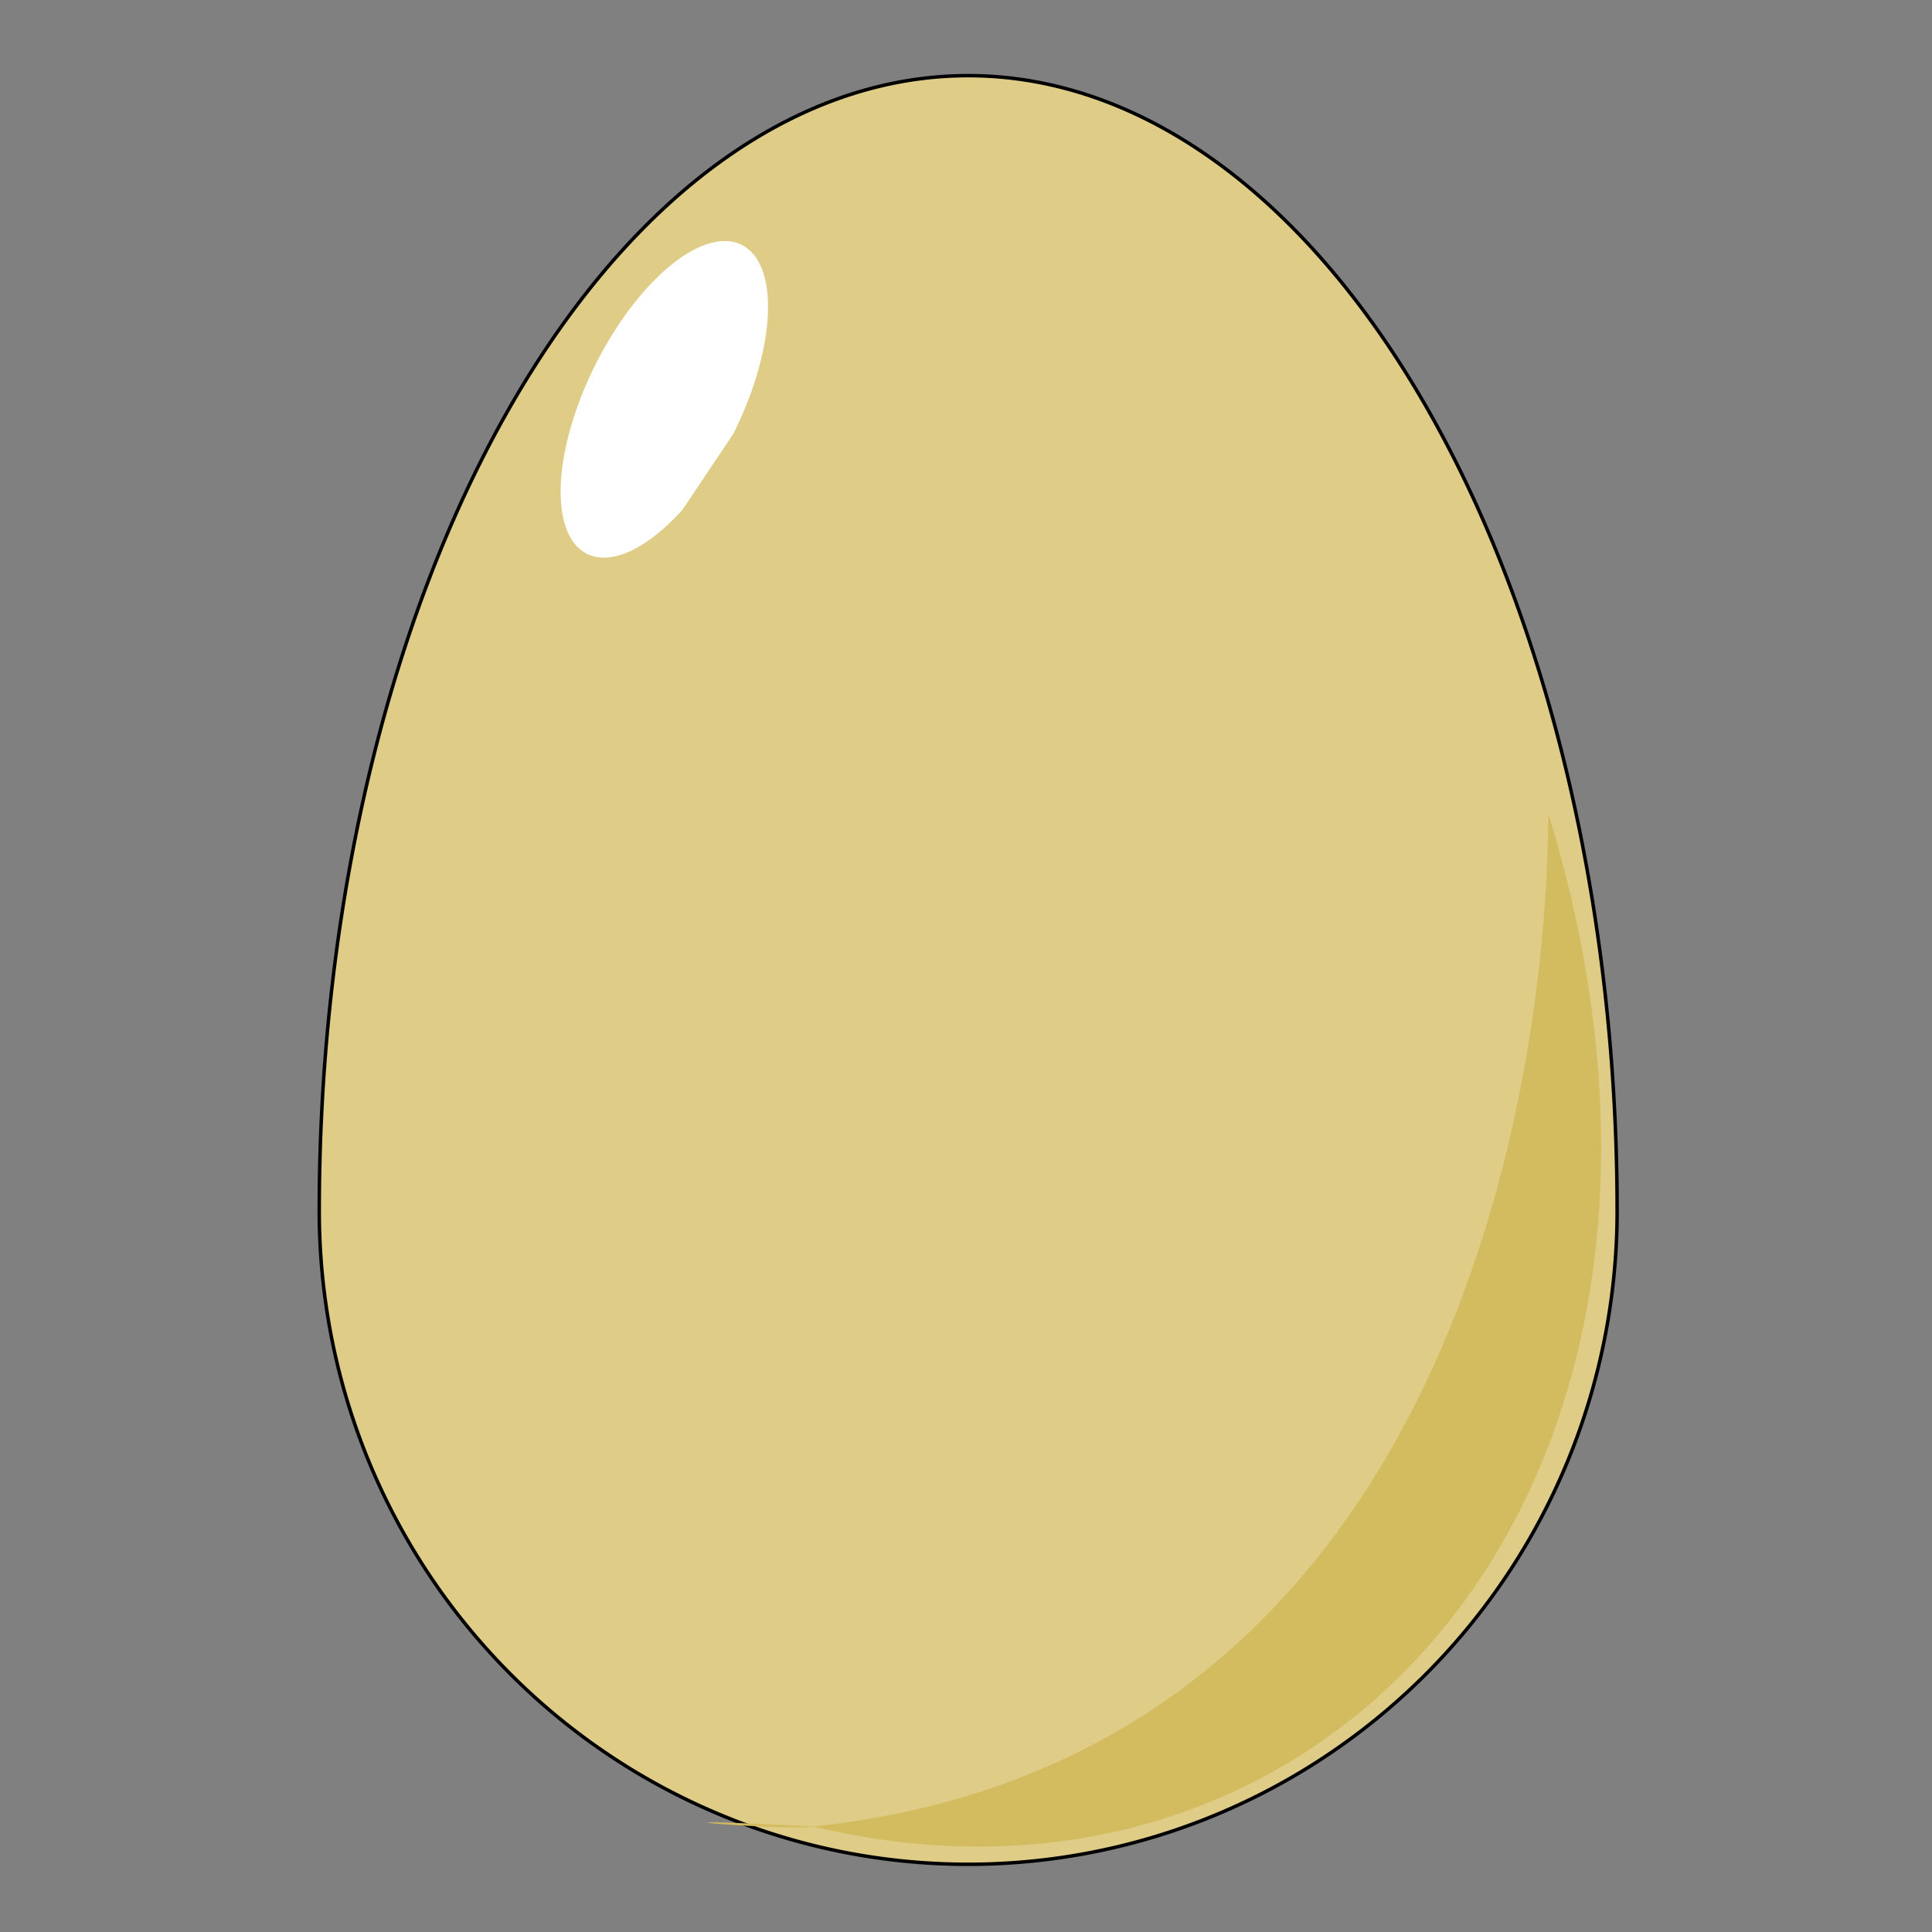 <?xml version="1.0" encoding="UTF-8" standalone="no"?>
<!-- Created with Inkscape (http://www.inkscape.org/) -->

<svg
   xmlns:dc="http://purl.org/dc/elements/1.1/"
   xmlns:cc="http://creativecommons.org/ns#"
   xmlns:rdf="http://www.w3.org/1999/02/22-rdf-syntax-ns#"
   xmlns:svg="http://www.w3.org/2000/svg"
   xmlns="http://www.w3.org/2000/svg"
   xmlns:sodipodi="http://sodipodi.sourceforge.net/DTD/sodipodi-0.dtd"
   xmlns:inkscape="http://www.inkscape.org/namespaces/inkscape"
   width="40mm"
   height="40mm"
   viewBox="0 0 40 40"
   version="1.1"
   id="svg3150"
   inkscape:version="0.92.3 (2405546, 2018-03-11)"
   sodipodi:docname="beer-blender-egg.svg">
  <rect x="0" y="0" width="40" height="40" fill="#808080" stroke="none"/>
  <defs
     id="defs3144" />
  <sodipodi:namedview
     id="base"
     pagecolor="#ffffff"
     bordercolor="#666666"
     borderopacity="1.0"
     inkscape:pageopacity="0.0"
     inkscape:pageshadow="2"
     inkscape:zoom="1.979899"
     inkscape:cx="-2.7683148"
     inkscape:cy="101.17976"
     inkscape:document-units="mm"
     inkscape:current-layer="layer1"
     showgrid="false"
     inkscape:window-width="1641"
     inkscape:window-height="854"
     inkscape:window-x="110"
     inkscape:window-y="75"
     inkscape:window-maximized="0"
     showguides="false"
     inkscape:snap-object-midpoints="true"
     inkscape:snap-bbox="true"
     inkscape:snap-bbox-edge-midpoints="true"
     inkscape:bbox-nodes="true"
     inkscape:snap-bbox-midpoints="true">
    <inkscape:grid
       type="xygrid"
       id="grid4510" />
  </sodipodi:namedview>
  <g
     inkscape:label="Layer 1"
     inkscape:groupmode="layer"
     id="layer1"
     transform="translate(0,-257)">
    <g
       id="beer-blender-egg"
       inkscape:label="#g5200"
       transform="matrix(1.352,0,0,1.352,-7.037,-97.464)">
      <path
         id="path41"
         transform="matrix(0.265,0,0,0.265,0,257)"
         d="m 74.705,23.928 a 37.5,65.607 0 0 0 -17.865,8.771 37.5,65.607 0 0 0 -18.75,56.816 37.5,37.754 0 0 0 18.75,32.697 37.5,37.754 0 0 0 37.5,0 37.5,37.754 0 0 0 18.75,-32.695 37.5,37.754 0 0 0 0,-0.002 A 37.5,65.607 0 0 0 94.34,32.699 37.5,65.607 0 0 0 74.705,23.928 Z"
         style="fill:#decc87;stroke:#000000;stroke-width:0.2;stroke-miterlimit:4;stroke-dasharray:none"
         inkscape:connector-curvature="0" />
      <path
         sodipodi:nodetypes="cccccc"
         inkscape:connector-curvature="0"
         id="path4563"
         d="m 28.915,274.634 c 3.143,10.284 -3.349,17.414 -11.255,15.514 -0.308,0.075 -3.495,-0.178 0,0 9.475,-1.002 11.233,-10.837 11.255,-15.514 0,0 0.047,0.076 0,0 z"
         style="fill:#d3bb5f;stroke:none;stroke-width:0.265px;stroke-linecap:butt;stroke-linejoin:miter;stroke-opacity:1" />
      <path
         transform="rotate(26.629)"
         sodipodi:open="true"
         d="m 135.005,234.329 a 1.181,2.646 0 0 1 -1.481,1.035 1.181,2.646 0 0 1 -0.662,-3.143 1.181,2.646 0 0 1 1.299,-1.9 1.181,2.646 0 0 1 1.019,2.621"
         sodipodi:end="0"
         sodipodi:start="0.55180337"
         sodipodi:ry="2.6458333"
         sodipodi:rx="1.1811756"
         sodipodi:cy="232.94162"
         sodipodi:cx="133.99895"
         sodipodi:type="arc"
         id="path4572"
         style="fill:#ffffff;stroke:none;stroke-width:0.035;stroke-miterlimit:4;stroke-dasharray:none" />
    </g>
  </g>
</svg>
